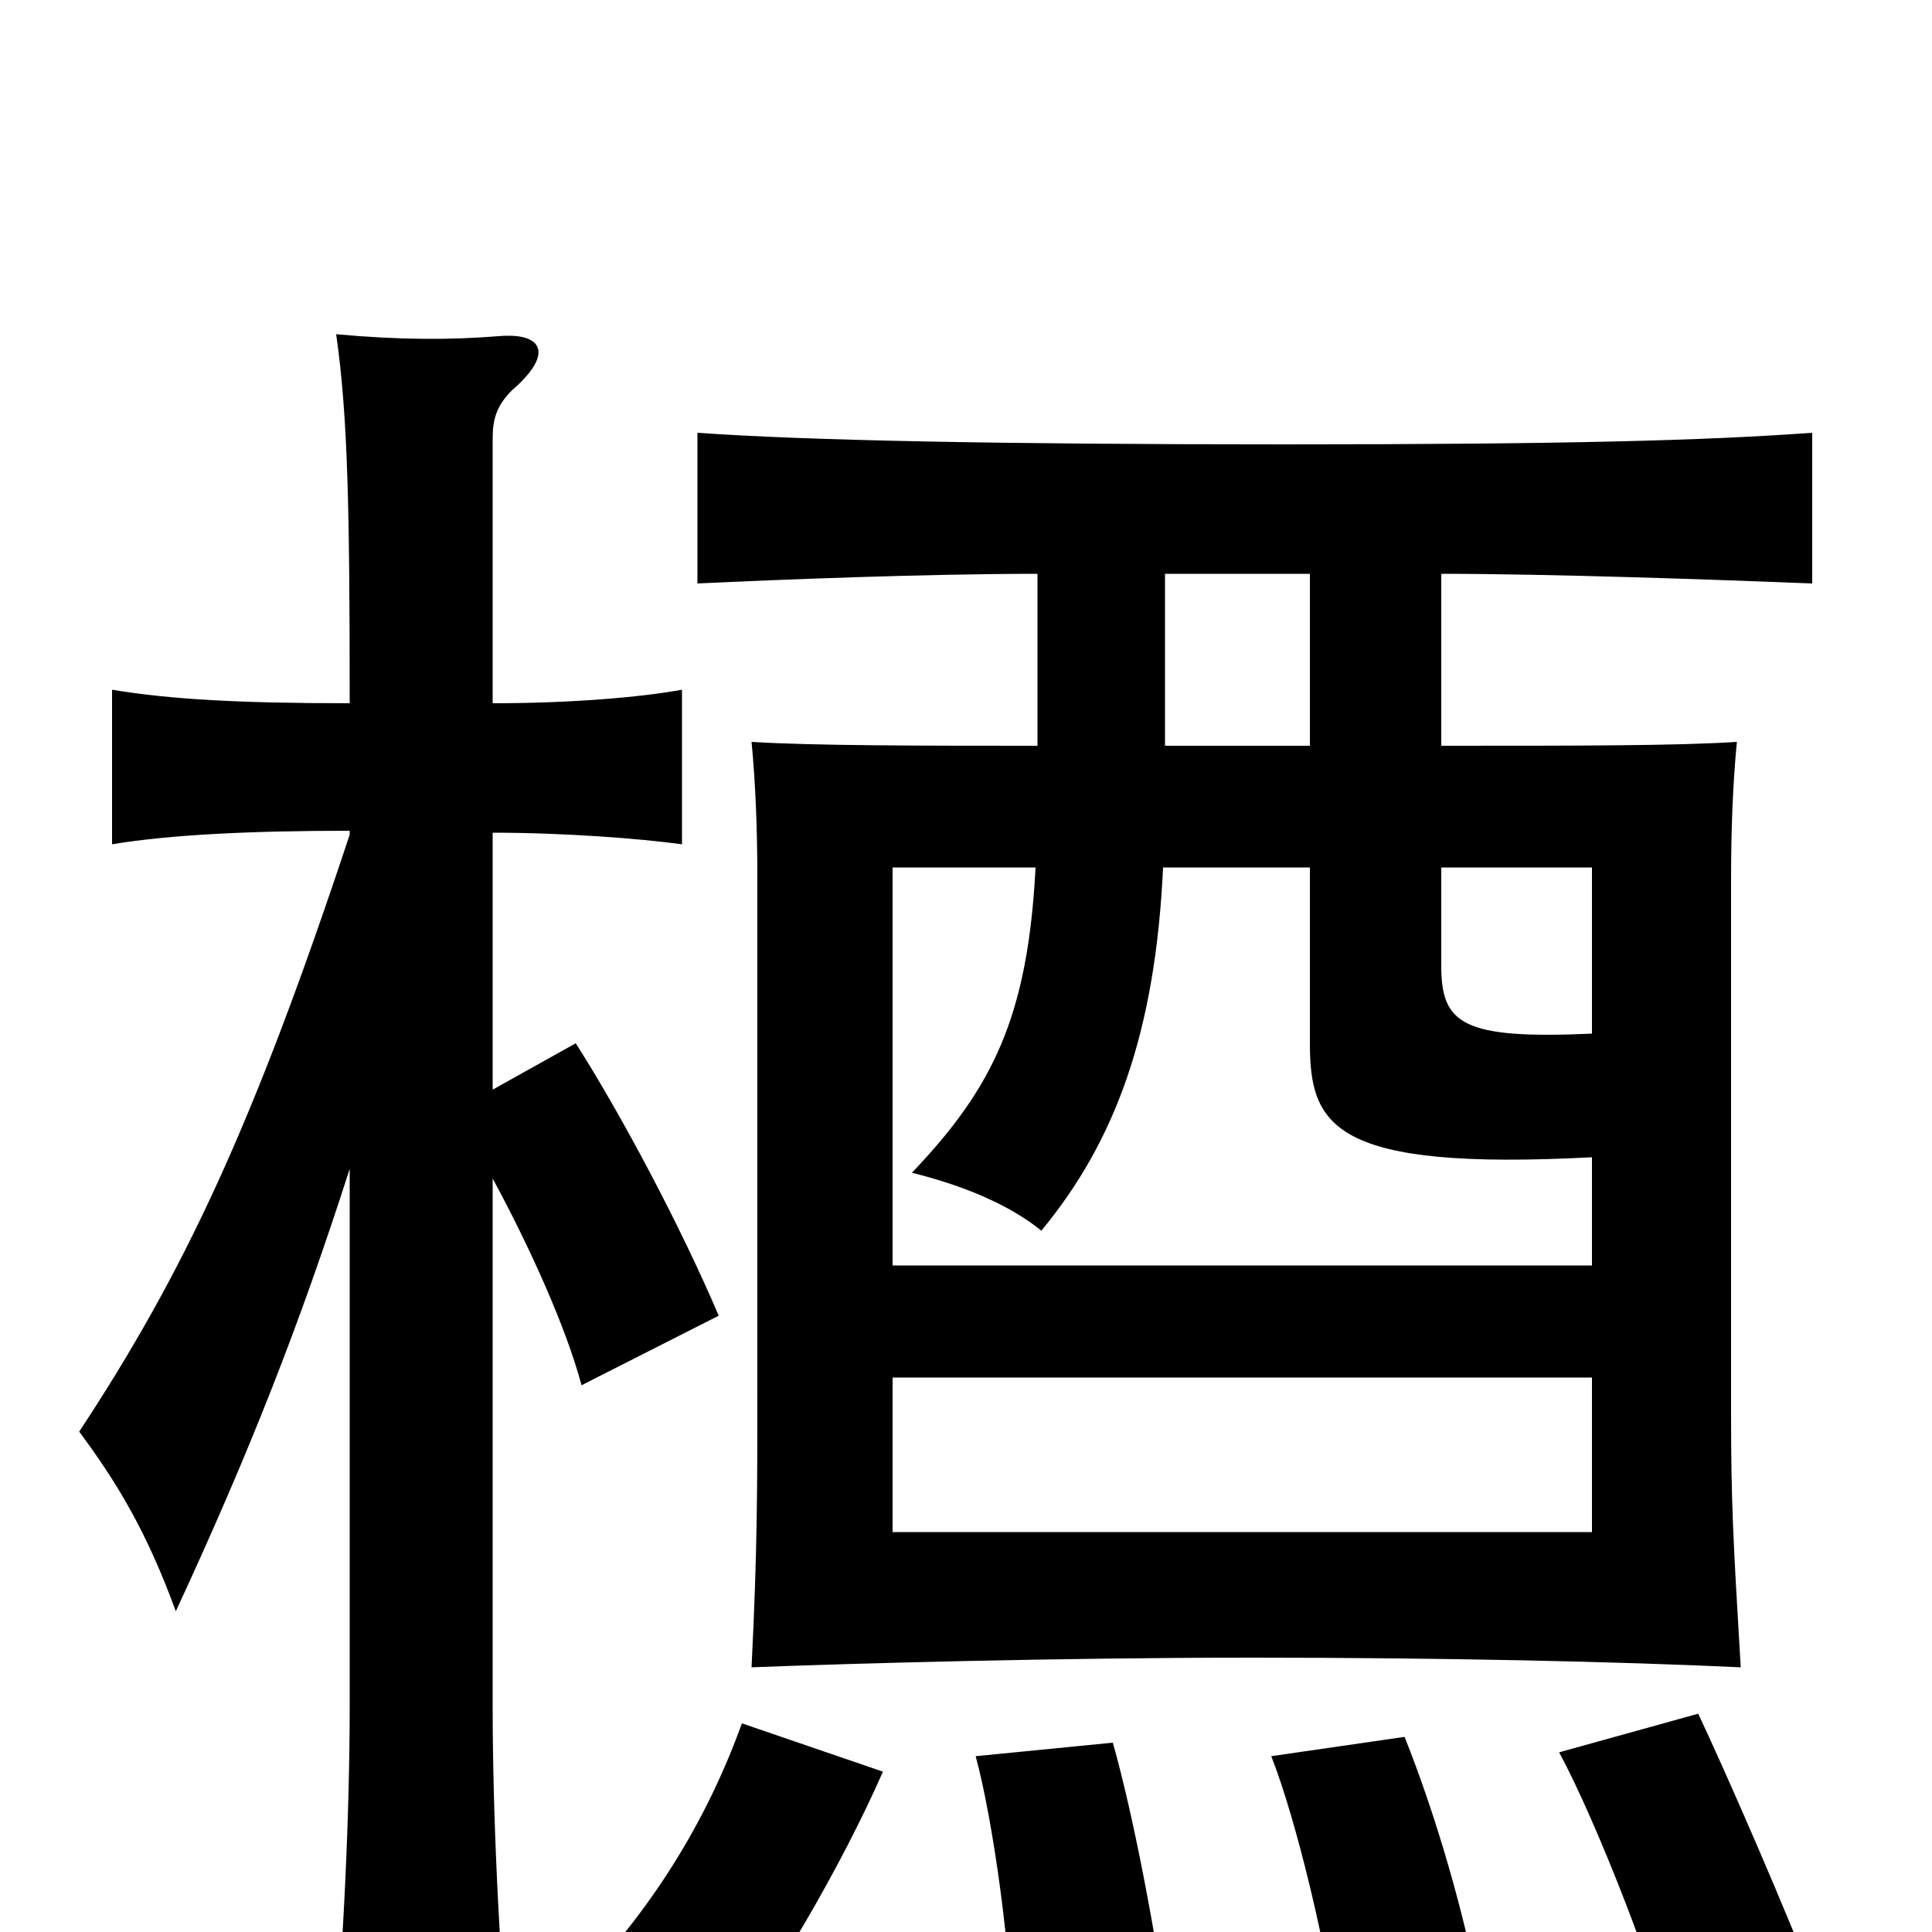 <svg xmlns="http://www.w3.org/2000/svg" viewBox="0 -1000 1000 1000">
	<path fill="#000000" d="M824 -287V-207H462V-287ZM255 -636V-773C255 -783 257 -790 265 -798C287 -817 281 -828 258 -826C233 -824 207 -824 174 -827C180 -785 181 -738 181 -636C124 -636 88 -638 58 -643V-563C88 -568 130 -570 181 -570V-568C131 -417 95 -341 41 -259C61 -232 76 -207 91 -166C129 -248 155 -314 181 -395V-117C181 -64 178 7 172 71H264C258 7 255 -64 255 -117V-390C274 -355 293 -313 301 -283L372 -319C352 -366 321 -424 298 -460L255 -436V-569C292 -569 331 -566 353 -563V-643C331 -639 295 -636 255 -636ZM457 -83L384 -108C366 -58 337 -10 295 32L368 68C399 29 436 -35 457 -83ZM605 49C598 0 587 -59 576 -98L505 -91C514 -58 524 13 524 57ZM767 38C758 -10 743 -61 727 -101L658 -91C671 -58 687 9 693 54ZM944 39C923 -15 894 -81 879 -113L807 -93C826 -58 859 26 868 66ZM746 -551H824V-465C757 -462 746 -470 746 -500ZM602 -551H678V-460C678 -417 690 -394 824 -401V-345H462V-551H536C532 -474 514 -437 472 -393C500 -386 523 -376 539 -363C577 -409 598 -465 602 -551ZM537 -703V-614C478 -614 421 -614 389 -616C391 -595 392 -572 392 -545V-277C392 -230 392 -197 389 -137C440 -139 547 -142 648 -142C747 -142 837 -140 901 -137C897 -204 896 -223 896 -269V-545C896 -572 897 -595 899 -616C868 -614 819 -614 746 -614V-703C802 -703 888 -700 938 -698V-776C883 -772 811 -770 665 -770C518 -770 417 -772 361 -776V-698C403 -700 479 -703 537 -703ZM678 -703V-614H603V-703Z"/>
</svg>
